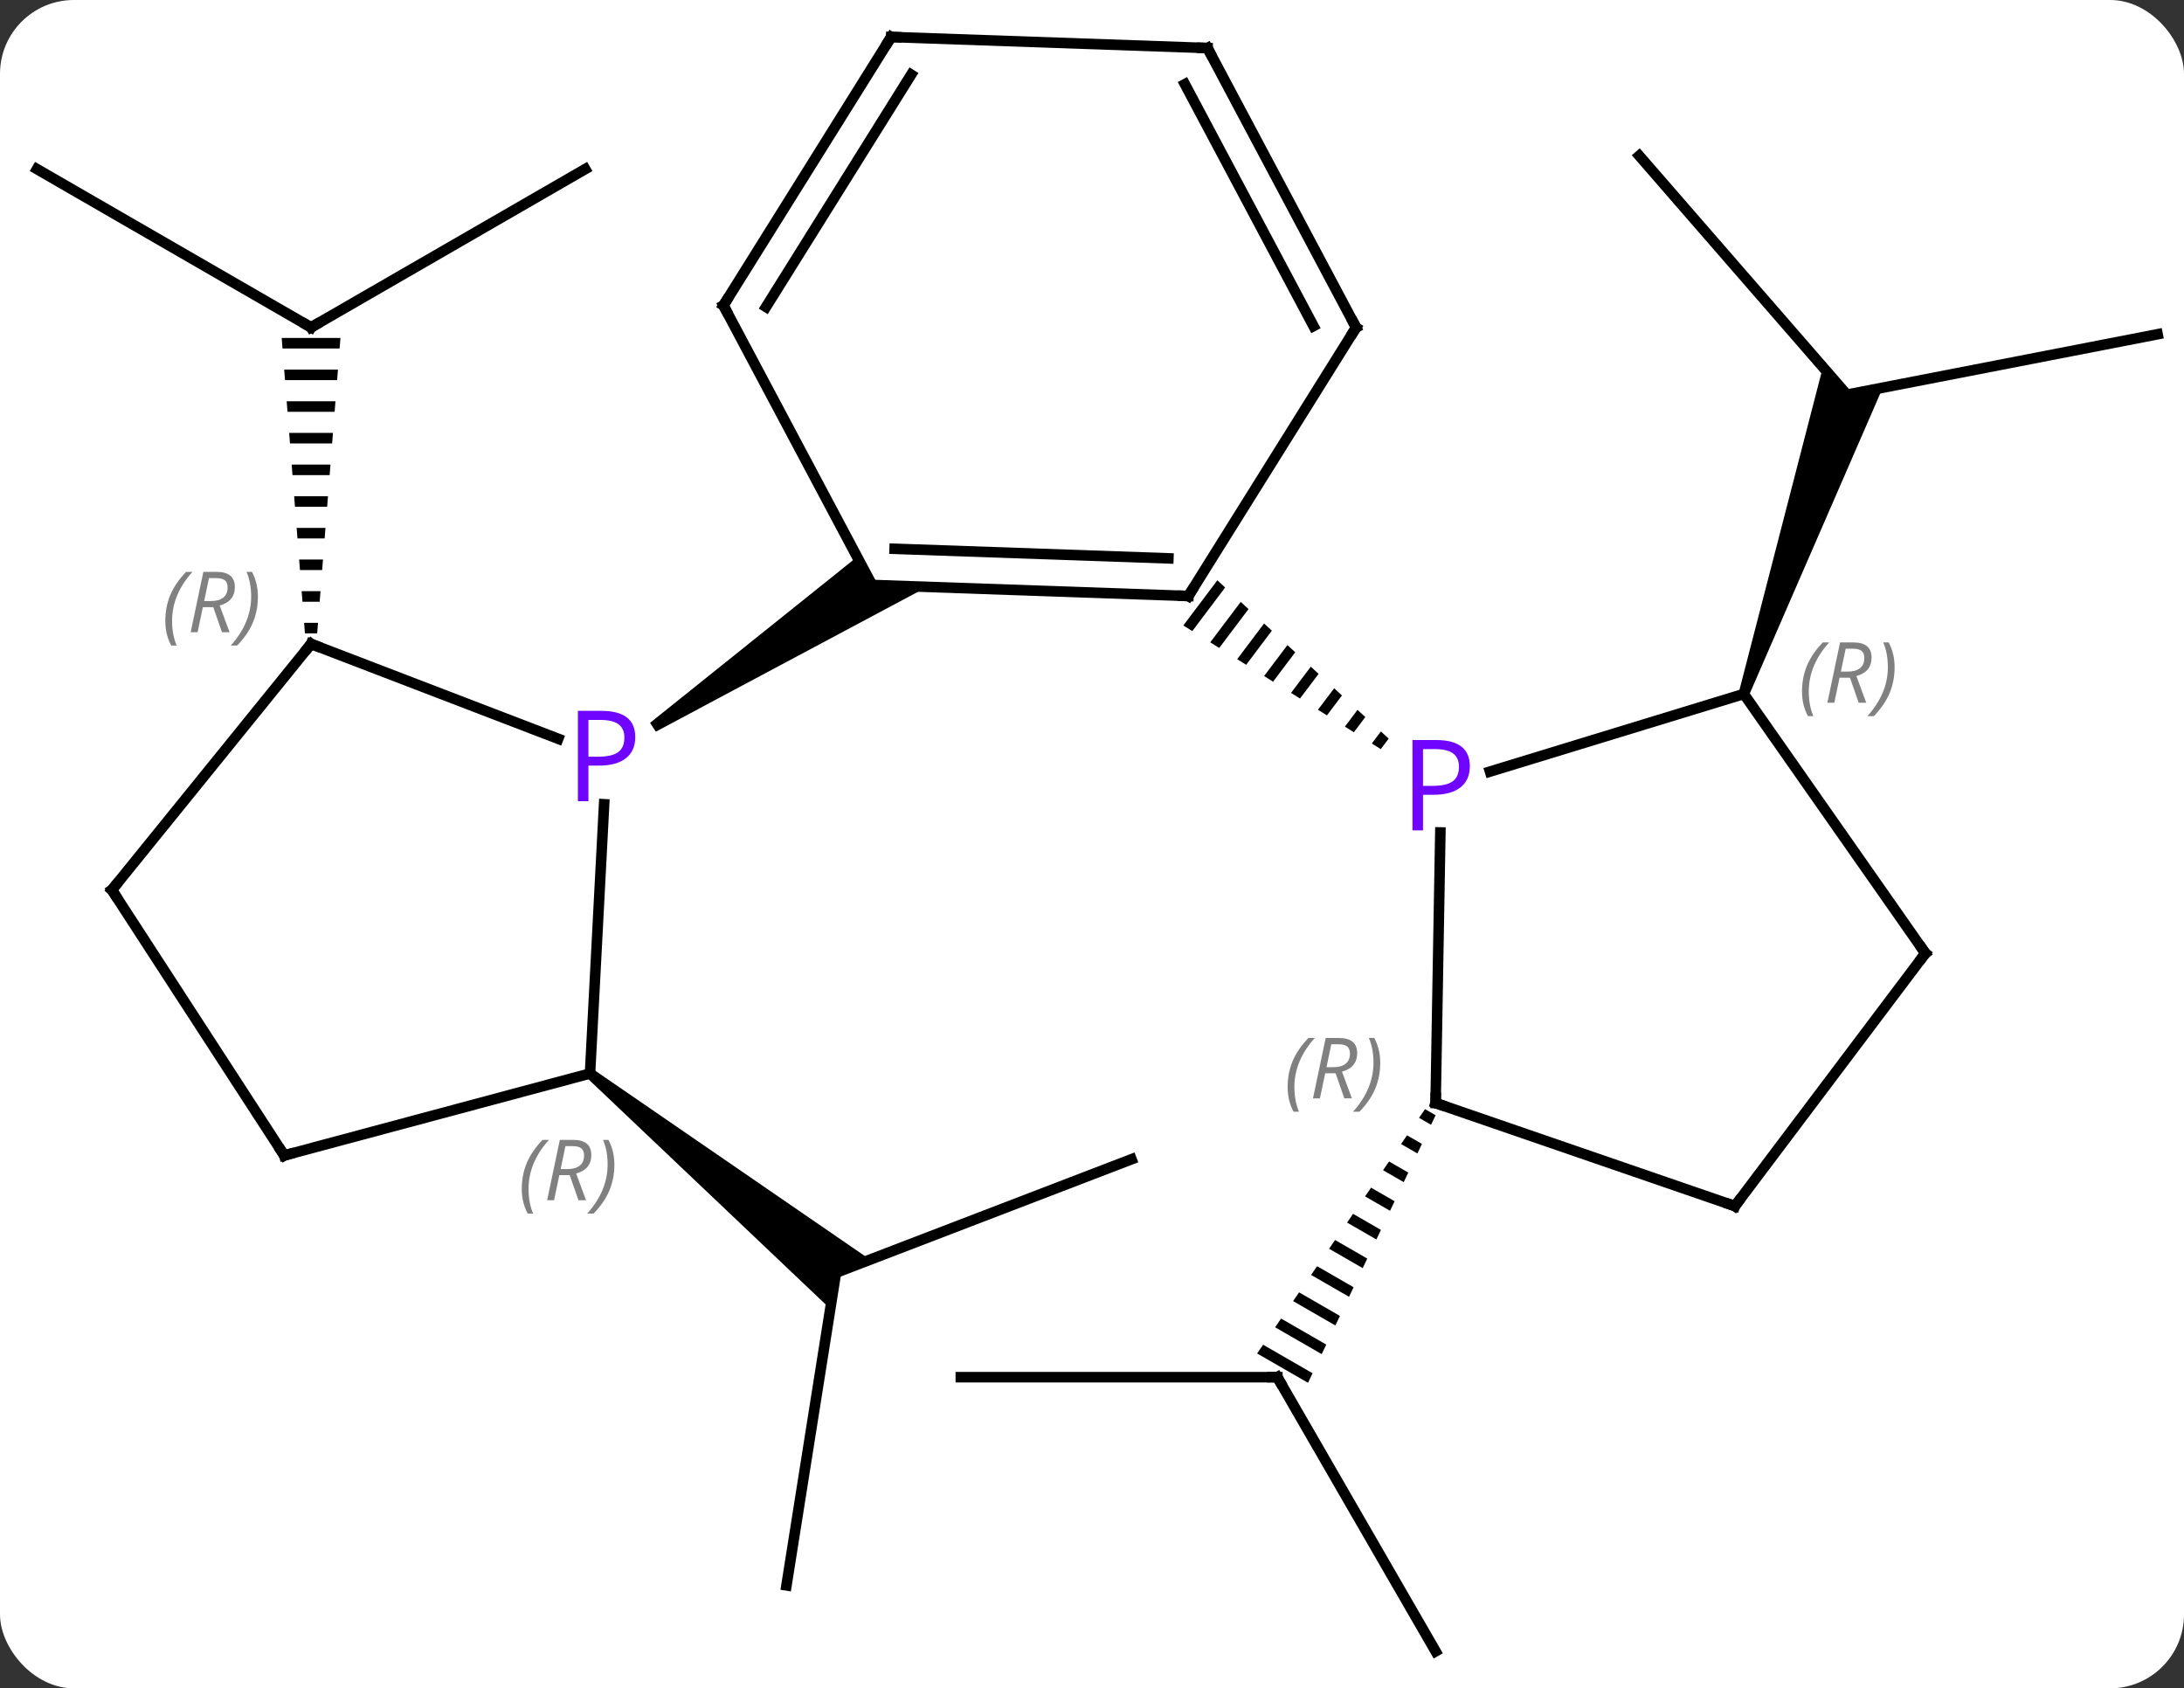 <svg width="207" viewBox="0 0 207 160" style="fill-opacity:1; color-rendering:auto; color-interpolation:auto; text-rendering:auto; stroke:black; stroke-linecap:square; stroke-miterlimit:10; shape-rendering:auto; stroke-opacity:1; fill:black; stroke-dasharray:none; font-weight:normal; stroke-width:1; font-family:'Open Sans'; font-style:normal; stroke-linejoin:miter; font-size:12; stroke-dashoffset:0; image-rendering:auto;" height="160" class="cas-substance-image" xmlns:xlink="http://www.w3.org/1999/xlink" xmlns="http://www.w3.org/2000/svg"><rect x="0" y="0" width="207" height="160" fill="#333333" stroke="none"/><svg class="cas-substance-single-component"><rect y="0" x="0" width="207" stroke="none" ry="7" rx="7" height="160" fill="white" class="cas-substance-group"/><svg y="0" x="0" width="207" viewBox="0 0 207 160" style="fill:black;" height="160" class="cas-substance-single-component-image"><svg><g><g transform="translate(104,80)" style="text-rendering:geometricPrecision; color-rendering:optimizeQuality; color-interpolation:linearRGB; stroke-linecap:butt; image-rendering:optimizeQuality;"><line y2="-48.324" y1="-42.6" x2="100.497" x1="71.049" style="fill:none;"/><line y2="-65.241" y1="-42.6" x2="51.366" x1="71.049" style="fill:none;"/><path style="stroke:none;" d="M61.754 -14.072 L60.808 -14.398 L68.776 -45.214 L71.049 -42.6 L74.45 -43.261 Z"/><line y2="50.514" y1="50.514" x2="-12.933" x1="17.067" style="fill:none;"/><line y2="76.494" y1="50.514" x2="32.067" x1="17.067" style="fill:none;"/><path style="stroke:none;" d="M31.066 25.111 L30.497 25.938 L30.497 25.938 L31.637 26.595 L32.068 25.689 L32.068 25.689 L31.066 25.111 ZM29.36 27.592 L28.792 28.419 L28.792 28.419 L30.341 29.312 L30.341 29.312 L30.773 28.406 L29.36 27.592 ZM27.655 30.072 L27.087 30.899 L27.087 30.899 L29.045 32.029 L29.045 32.029 L29.477 31.123 L27.655 30.072 ZM25.95 32.553 L25.381 33.38 L25.381 33.38 L27.749 34.746 L28.181 33.84 L25.95 32.553 ZM24.244 35.034 L23.676 35.861 L23.676 35.861 L26.454 37.463 L26.454 37.463 L26.886 36.557 L26.886 36.557 L24.244 35.034 ZM22.539 37.514 L21.971 38.341 L21.971 38.341 L25.158 40.179 L25.59 39.274 L25.59 39.274 L22.539 37.514 ZM20.834 39.995 L20.265 40.822 L20.265 40.822 L23.862 42.897 L23.862 42.897 L24.294 41.991 L24.294 41.991 L20.834 39.995 ZM19.128 42.476 L18.56 43.303 L18.56 43.303 L22.567 45.613 L22.567 45.613 L22.999 44.708 L22.999 44.708 L19.128 42.476 ZM17.423 44.957 L16.855 45.784 L16.855 45.784 L21.271 48.33 L21.271 48.33 L21.703 47.425 L21.703 47.425 L17.423 44.957 ZM15.718 47.437 L15.149 48.264 L15.149 48.264 L19.975 51.047 L19.975 51.047 L20.407 50.142 L15.718 47.437 Z"/><line y2="70.245" y1="40.614" x2="-29.457" x1="-24.765" style="fill:none;"/><line y2="29.862" y1="40.614" x2="3.243" x1="-24.765" style="fill:none;"/><path style="stroke:none;" d="M-48.393 22.124 L-47.763 21.346 L-21.531 39.373 L-24.765 40.614 L-25.307 44.036 Z"/><line y2="-63.975" y1="-48.975" x2="-48.534" x1="-74.517" style="fill:none;"/><line y2="-63.975" y1="-48.975" x2="-100.497" x1="-74.517" style="fill:none;"/><path style="stroke:none;" d="M-77.302 -47.975 L-77.223 -46.975 L-71.811 -46.975 L-71.732 -47.975 ZM-77.065 -44.975 L-76.987 -43.975 L-72.047 -43.975 L-71.969 -44.975 ZM-76.829 -41.975 L-76.75 -40.975 L-72.284 -40.975 L-72.205 -41.975 ZM-76.593 -38.975 L-76.514 -37.975 L-72.52 -37.975 L-72.441 -38.975 ZM-76.356 -35.975 L-76.278 -34.975 L-72.756 -34.975 L-72.678 -35.975 ZM-76.12 -32.975 L-76.041 -31.975 L-72.993 -31.975 L-72.914 -32.975 ZM-75.884 -29.975 L-75.805 -28.975 L-73.229 -28.975 L-73.15 -29.975 ZM-75.647 -26.975 L-75.569 -25.975 L-73.466 -25.975 L-73.387 -26.975 ZM-75.411 -23.975 L-75.332 -22.975 L-73.702 -22.975 L-73.623 -23.975 ZM-75.175 -20.975 L-75.096 -19.975 L-73.938 -19.975 L-73.859 -20.975 Z"/><line y2="-14.235" y1="-6.879" x2="61.281" x1="37.223" style="fill:none;"/><line y2="24.534" y1="-1.109" x2="32.067" x1="32.516" style="fill:none;"/><path style="stroke:none;" d="M11.382 -25.006 L8.156 -20.726 L8.156 -20.726 L9.006 -20.193 L9.006 -20.193 L12.12 -24.324 L12.12 -24.324 L11.382 -25.006 ZM13.596 -22.96 L10.708 -19.128 L10.708 -19.128 L11.559 -18.595 L14.334 -22.278 L14.334 -22.278 L13.596 -22.96 ZM15.81 -20.914 L13.26 -17.53 L13.26 -17.53 L14.111 -16.997 L14.111 -16.997 L16.548 -20.232 L16.548 -20.232 L15.81 -20.914 ZM18.024 -18.867 L15.812 -15.932 L15.812 -15.932 L16.663 -15.399 L18.762 -18.185 L18.024 -18.867 ZM20.238 -16.821 L18.364 -14.334 L19.215 -13.801 L19.215 -13.801 L20.977 -16.139 L20.238 -16.821 ZM22.453 -14.775 L20.916 -12.736 L20.916 -12.736 L21.767 -12.203 L23.191 -14.092 L22.453 -14.775 ZM24.667 -12.728 L23.469 -11.138 L23.469 -11.138 L24.319 -10.605 L24.319 -10.605 L25.405 -12.046 L24.667 -12.728 ZM26.881 -10.682 L26.021 -9.54 L26.021 -9.54 L26.871 -9.007 L26.871 -9.007 L27.619 -10 L27.619 -10 L26.881 -10.682 Z"/><line y2="10.341" y1="-14.235" x2="78.489" x1="61.281" style="fill:none;"/><line y2="34.299" y1="24.534" x2="60.435" x1="32.067" style="fill:none;"/><line y2="34.299" y1="10.341" x2="60.435" x1="78.489" style="fill:none;"/><line y2="-24.564" y1="-23.517" x2="-21.348" x1="8.634" style="fill:none;"/><line y2="-27.991" y1="-27.085" x2="-19.206" x1="6.737" style="fill:none;"/><line y2="-48.96" y1="-23.517" x2="24.531" x1="8.634" style="fill:none;"/><line y2="-51.054" y1="-24.564" x2="-35.433" x1="-21.348" style="fill:none;"/><path style="stroke:none;" d="M-41.841 -10.661 L-42.385 -11.5 L-22.762 -27.223 L-21.348 -24.564 L-16.12 -24.381 Z"/><line y2="-75.447" y1="-48.96" x2="10.446" x1="24.531" style="fill:none;"/><line y2="-72.02" y1="-49.101" x2="8.305" x1="20.492" style="fill:none;"/><line y2="-76.494" y1="-51.054" x2="-19.536" x1="-35.433" style="fill:none;"/><line y2="-72.926" y1="-50.913" x2="-17.639" x1="-31.394" style="fill:none;"/><line y2="-76.494" y1="-75.447" x2="-19.536" x1="10.446" style="fill:none;"/><line y2="21.735" y1="-3.781" x2="-48.078" x1="-46.742" style="fill:none;"/><line y2="-18.975" y1="-9.986" x2="-74.517" x1="-51.095" style="fill:none;"/><line y2="29.499" y1="21.735" x2="-77.058" x1="-48.078" style="fill:none;"/><line y2="4.338" y1="-18.975" x2="-93.396" x1="-74.517" style="fill:none;"/><line y2="4.338" y1="29.499" x2="-93.396" x1="-77.058" style="fill:none;"/><path style="fill:none; stroke-miterlimit:5;" d="M16.567 50.514 L17.067 50.514 L17.317 50.947"/><path style="fill:none; stroke-miterlimit:5;" d="M-74.084 -49.225 L-74.517 -48.975 L-74.95 -49.225"/></g><g transform="translate(104,80)" style="stroke-linecap:butt; fill:rgb(111,5,255); text-rendering:geometricPrecision; color-rendering:optimizeQuality; image-rendering:optimizeQuality; font-family:'Open Sans'; stroke:rgb(111,5,255); color-interpolation:linearRGB; stroke-miterlimit:5;"><path style="stroke:none;" d="M35.311 -7.385 Q35.311 -6.072 34.42 -5.377 Q33.529 -4.682 31.889 -4.682 L30.873 -4.682 L30.873 -1.307 L29.873 -1.307 L29.873 -9.869 L32.108 -9.869 Q35.311 -9.869 35.311 -7.385 ZM30.873 -5.526 L31.779 -5.526 Q33.092 -5.526 33.686 -5.955 Q34.279 -6.385 34.279 -7.338 Q34.279 -8.182 33.725 -8.596 Q33.17 -9.01 31.983 -9.01 L30.873 -9.01 L30.873 -5.526 Z"/></g><g transform="translate(104,80)" style="stroke-linecap:butt; font-size:8.4px; fill:gray; text-rendering:geometricPrecision; image-rendering:optimizeQuality; color-rendering:optimizeQuality; font-family:'Open Sans'; font-style:italic; stroke:gray; color-interpolation:linearRGB; stroke-miterlimit:5;"><path style="stroke:none;" d="M66.795 -14.463 Q66.795 -15.791 67.264 -16.916 Q67.733 -18.041 68.764 -19.119 L69.373 -19.119 Q68.404 -18.056 67.92 -16.884 Q67.436 -15.713 67.436 -14.478 Q67.436 -13.15 67.873 -12.134 L67.358 -12.134 Q66.795 -13.166 66.795 -14.463 ZM70.355 -15.775 L69.855 -13.4 L69.199 -13.4 L70.402 -19.119 L71.652 -19.119 Q73.386 -19.119 73.386 -17.681 Q73.386 -16.322 71.949 -15.931 L72.886 -13.4 L72.168 -13.4 L71.34 -15.775 L70.355 -15.775 ZM70.933 -18.525 Q70.543 -16.603 70.48 -16.353 L71.136 -16.353 Q71.886 -16.353 72.293 -16.681 Q72.699 -17.009 72.699 -17.634 Q72.699 -18.103 72.441 -18.314 Q72.183 -18.525 71.59 -18.525 L70.933 -18.525 ZM75.572 -16.775 Q75.572 -15.447 75.096 -14.314 Q74.619 -13.181 73.604 -12.134 L72.994 -12.134 Q74.932 -14.291 74.932 -16.775 Q74.932 -18.103 74.494 -19.119 L75.01 -19.119 Q75.572 -18.056 75.572 -16.775 Z"/><path style="fill:none; stroke:black;" d="M32.076 24.034 L32.067 24.534 L32.54 24.697"/><path style="stroke:none;" d="M18.042 23.025 Q18.042 21.697 18.511 20.572 Q18.98 19.447 20.011 18.369 L20.62 18.369 Q19.651 19.432 19.167 20.604 Q18.683 21.775 18.683 23.01 Q18.683 24.338 19.12 25.354 L18.605 25.354 Q18.042 24.322 18.042 23.025 ZM21.602 21.713 L21.102 24.088 L20.446 24.088 L21.649 18.369 L22.899 18.369 Q24.633 18.369 24.633 19.807 Q24.633 21.166 23.196 21.557 L24.133 24.088 L23.415 24.088 L22.587 21.713 L21.602 21.713 ZM22.18 18.963 Q21.79 20.885 21.727 21.135 L22.383 21.135 Q23.133 21.135 23.54 20.807 Q23.946 20.479 23.946 19.854 Q23.946 19.385 23.688 19.174 Q23.43 18.963 22.837 18.963 L22.18 18.963 ZM26.819 20.713 Q26.819 22.041 26.343 23.174 Q25.866 24.307 24.851 25.354 L24.241 25.354 Q26.179 23.197 26.179 20.713 Q26.179 19.385 25.741 18.369 L26.257 18.369 Q26.819 19.432 26.819 20.713 Z"/><path style="fill:none; stroke:black;" d="M78.202 9.931 L78.489 10.341 L78.188 10.74"/><path style="fill:none; stroke:black;" d="M59.962 34.136 L60.435 34.299 L60.736 33.9"/><path style="fill:none; stroke:black;" d="M8.134 -23.535 L8.634 -23.517 L8.899 -23.941"/><path style="fill:none; stroke:black;" d="M24.266 -48.536 L24.531 -48.96 L24.296 -49.401"/><path style="fill:none; stroke:black;" d="M-35.198 -50.612 L-35.433 -51.054 L-35.168 -51.478"/><path style="fill:none; stroke:black;" d="M10.681 -75.005 L10.446 -75.447 L9.946 -75.464"/><path style="fill:none; stroke:black;" d="M-19.801 -76.07 L-19.536 -76.494 L-19.036 -76.477"/></g><g transform="translate(104,80)" style="stroke-linecap:butt; fill:rgb(111,5,255); text-rendering:geometricPrecision; color-rendering:optimizeQuality; image-rendering:optimizeQuality; font-family:'Open Sans'; stroke:rgb(111,5,255); color-interpolation:linearRGB; stroke-miterlimit:5;"><path style="stroke:none;" d="M-43.79 -10.148 Q-43.79 -8.835 -44.681 -8.14 Q-45.572 -7.445 -47.212 -7.445 L-48.228 -7.445 L-48.228 -4.07 L-49.228 -4.07 L-49.228 -12.632 L-46.993 -12.632 Q-43.79 -12.632 -43.79 -10.148 ZM-48.228 -8.289 L-47.322 -8.289 Q-46.009 -8.289 -45.415 -8.718 Q-44.822 -9.148 -44.822 -10.101 Q-44.822 -10.945 -45.376 -11.359 Q-45.931 -11.773 -47.118 -11.773 L-48.228 -11.773 L-48.228 -8.289 Z"/></g><g transform="translate(104,80)" style="stroke-linecap:butt; font-size:8.4px; fill:gray; text-rendering:geometricPrecision; image-rendering:optimizeQuality; color-rendering:optimizeQuality; font-family:'Open Sans'; font-style:italic; stroke:gray; color-interpolation:linearRGB; stroke-miterlimit:5;"><path style="stroke:none;" d="M-54.546 32.681 Q-54.546 31.352 -54.077 30.227 Q-53.608 29.102 -52.577 28.024 L-51.968 28.024 Q-52.937 29.087 -53.421 30.259 Q-53.905 31.43 -53.905 32.665 Q-53.905 33.993 -53.468 35.009 L-53.983 35.009 Q-54.546 33.977 -54.546 32.681 ZM-50.986 31.368 L-51.486 33.743 L-52.142 33.743 L-50.939 28.024 L-49.689 28.024 Q-47.955 28.024 -47.955 29.462 Q-47.955 30.821 -49.392 31.212 L-48.455 33.743 L-49.173 33.743 L-50.002 31.368 L-50.986 31.368 ZM-50.408 28.618 Q-50.798 30.54 -50.861 30.79 L-50.205 30.79 Q-49.455 30.79 -49.048 30.462 Q-48.642 30.134 -48.642 29.509 Q-48.642 29.04 -48.9 28.829 Q-49.158 28.618 -49.752 28.618 L-50.408 28.618 ZM-45.769 30.368 Q-45.769 31.696 -46.245 32.829 Q-46.722 33.962 -47.737 35.009 L-48.347 35.009 Q-46.409 32.852 -46.409 30.368 Q-46.409 29.04 -46.847 28.024 L-46.331 28.024 Q-45.769 29.087 -45.769 30.368 Z"/><path style="fill:none; stroke:black;" d="M-74.05 -18.796 L-74.517 -18.975 L-74.832 -18.586"/><path style="stroke:none;" d="M-88.332 -21.149 Q-88.332 -22.477 -87.863 -23.602 Q-87.394 -24.727 -86.363 -25.805 L-85.754 -25.805 Q-86.723 -24.743 -87.207 -23.571 Q-87.691 -22.399 -87.691 -21.165 Q-87.691 -19.837 -87.254 -18.821 L-87.769 -18.821 Q-88.332 -19.852 -88.332 -21.149 ZM-84.772 -22.462 L-85.272 -20.087 L-85.928 -20.087 L-84.725 -25.805 L-83.475 -25.805 Q-81.741 -25.805 -81.741 -24.368 Q-81.741 -23.008 -83.178 -22.618 L-82.241 -20.087 L-82.96 -20.087 L-83.788 -22.462 L-84.772 -22.462 ZM-84.194 -25.212 Q-84.585 -23.29 -84.647 -23.04 L-83.991 -23.04 Q-83.241 -23.04 -82.835 -23.368 Q-82.428 -23.696 -82.428 -24.321 Q-82.428 -24.79 -82.686 -25.001 Q-82.944 -25.212 -83.538 -25.212 L-84.194 -25.212 ZM-79.555 -23.462 Q-79.555 -22.133 -80.031 -21.001 Q-80.508 -19.868 -81.523 -18.821 L-82.133 -18.821 Q-80.195 -20.977 -80.195 -23.462 Q-80.195 -24.79 -80.633 -25.805 L-80.117 -25.805 Q-79.555 -24.743 -79.555 -23.462 Z"/><path style="fill:none; stroke:black;" d="M-76.575 29.37 L-77.058 29.499 L-77.33 29.08"/><path style="fill:none; stroke:black;" d="M-93.081 3.949 L-93.396 4.338 L-93.124 4.757"/></g></g></svg></svg></svg></svg>